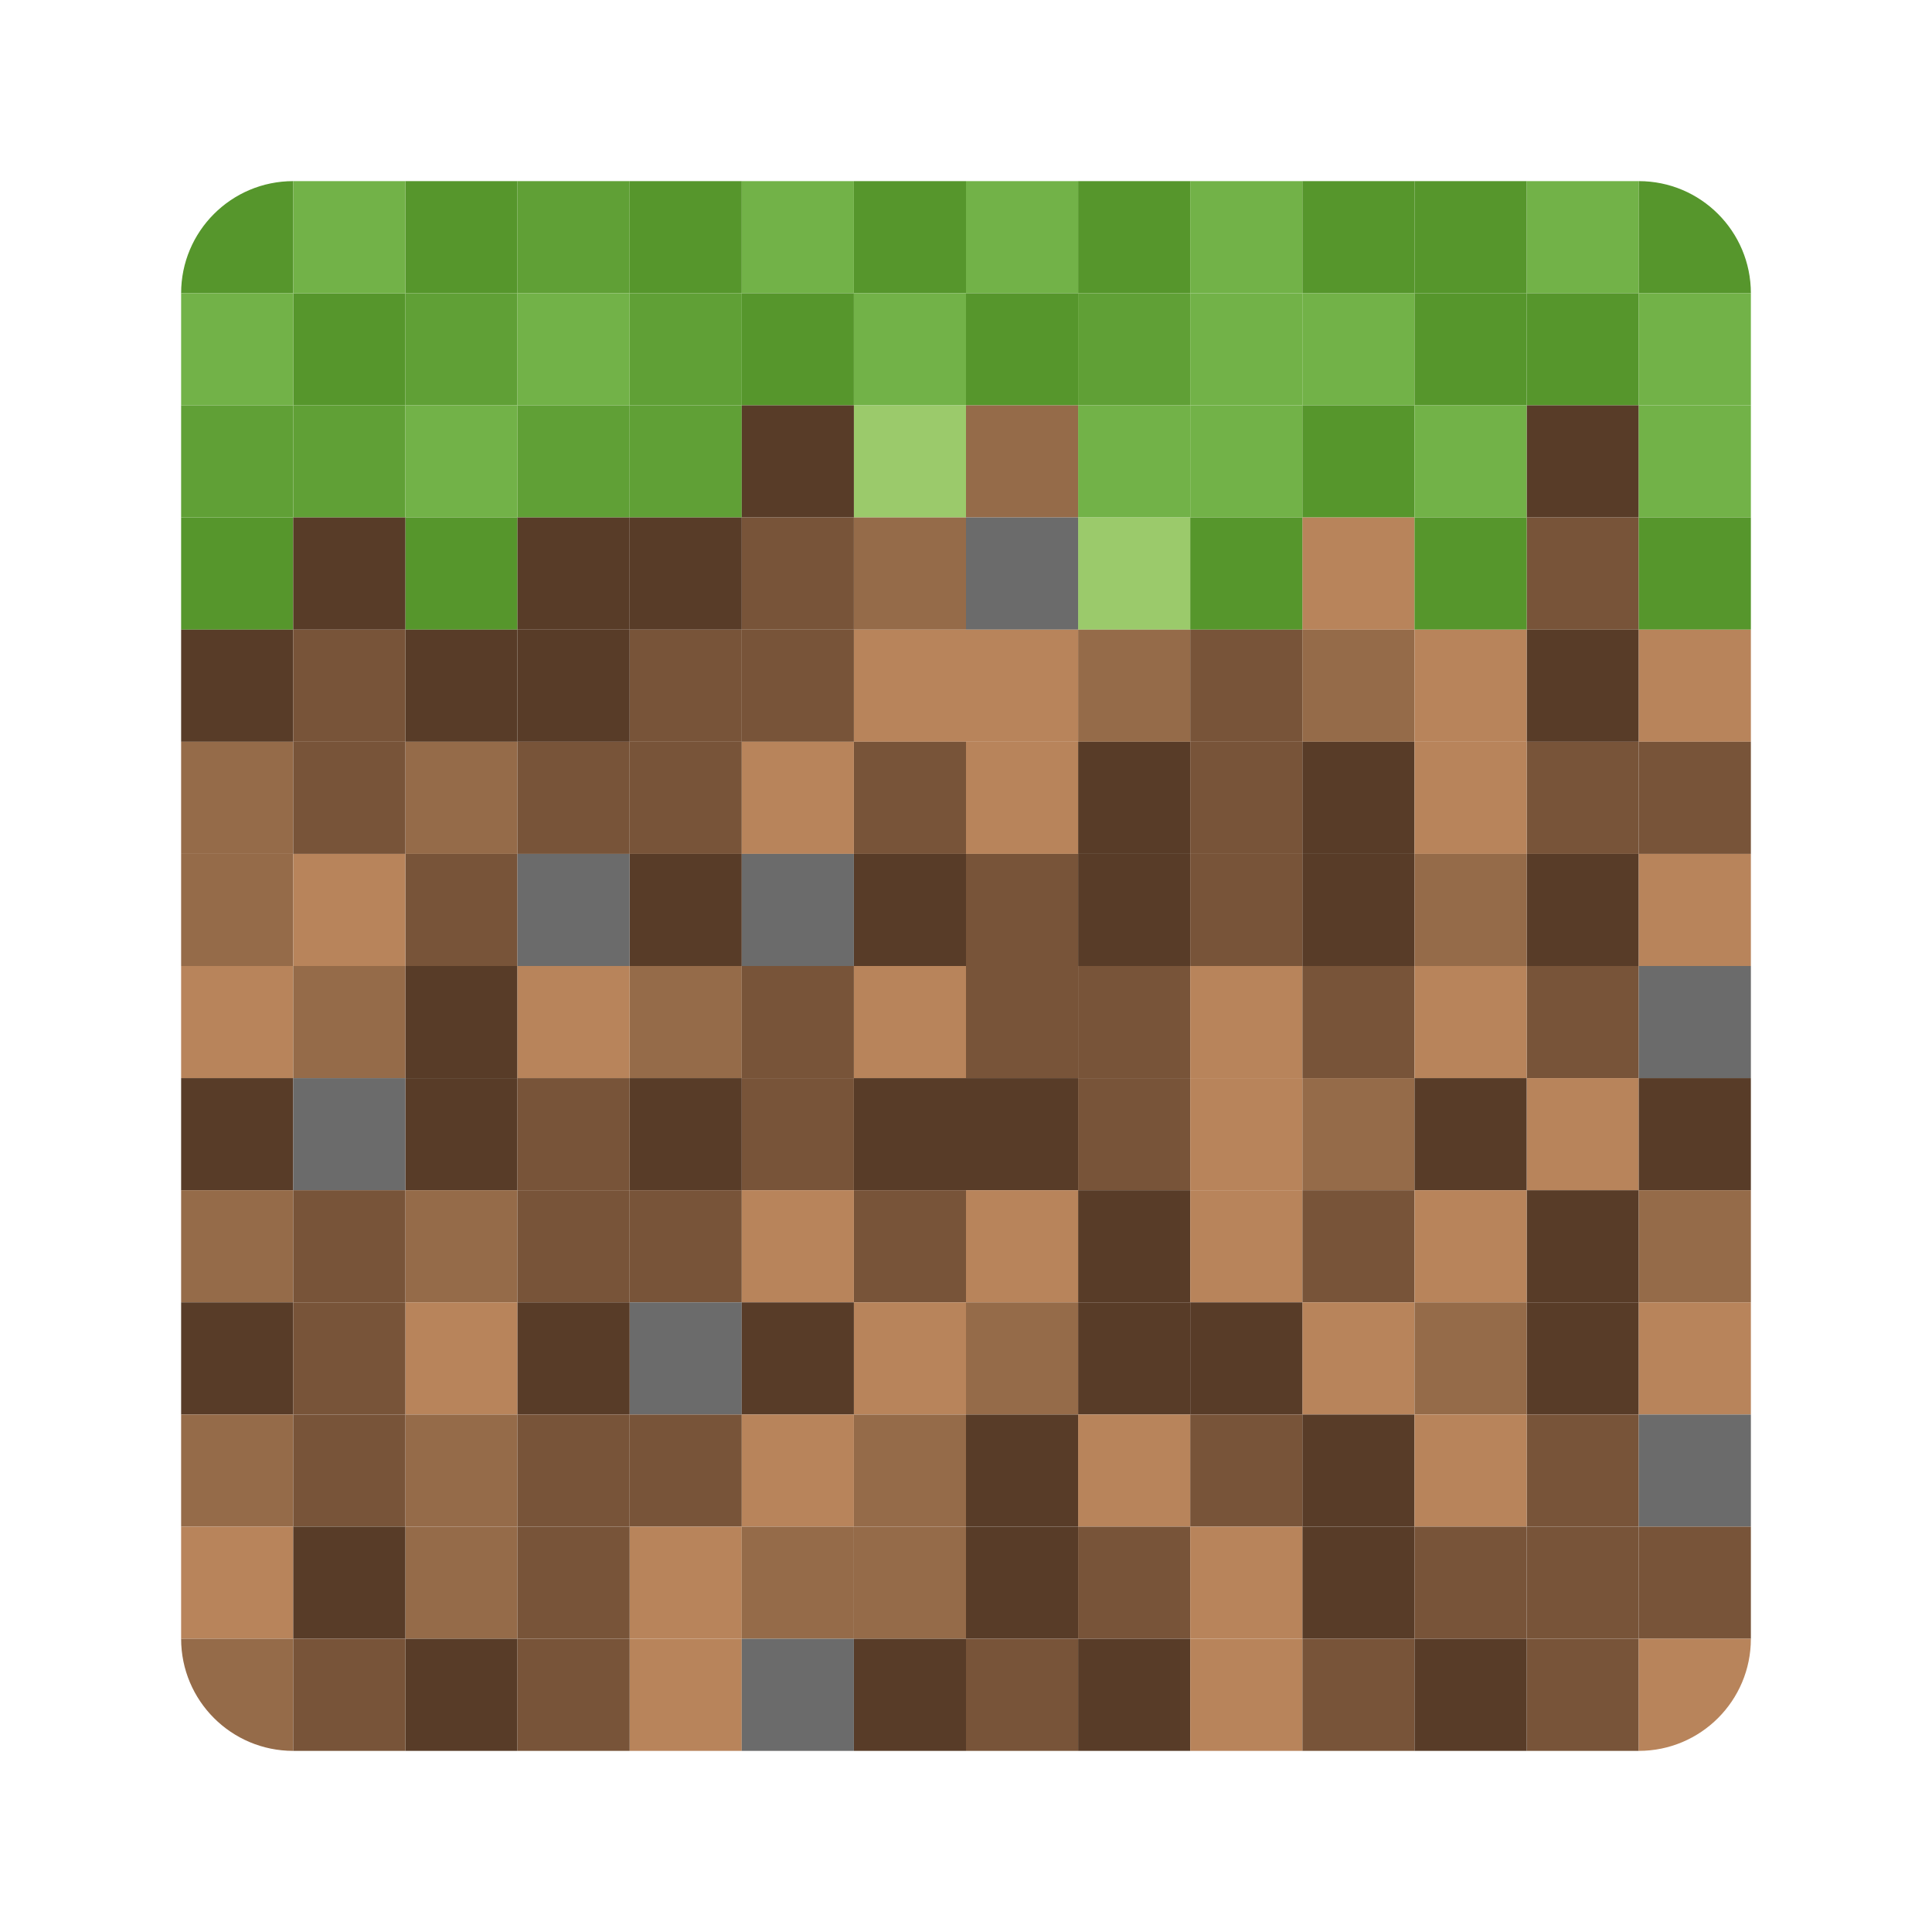 <svg width="32" height="32" viewBox="0 0 32 32" fill="none" xmlns="http://www.w3.org/2000/svg">
<path d="M3 4.857C3 3.831 3.831 3 4.857 3V4.857H3Z" fill="#56962C"/>
<path d="M4.857 4.857H6.714V6.714H4.857V4.857Z" fill="#56962C"/>
<path d="M4.857 6.714H6.714V8.571H4.857V6.714Z" fill="#60A036"/>
<path d="M3 8.571H4.857V10.429H3V8.571Z" fill="#56962C"/>
<path d="M3 10.429H4.857V12.286H3V10.429Z" fill="#583C28"/>
<path d="M3 12.286H4.857V14.143H3V12.286Z" fill="#956B49"/>
<path d="M3 14.143H4.857V16H3V14.143Z" fill="#956B49"/>
<path d="M3 16H4.857V17.857H3V16Z" fill="#B8845B"/>
<path d="M3 17.857H4.857V19.714H3V17.857Z" fill="#583C28"/>
<path d="M3 19.714H4.857V21.571H3V19.714Z" fill="#956B49"/>
<path d="M3 21.571H4.857V23.429H3V21.571Z" fill="#583C28"/>
<path d="M3 23.429H4.857V25.286H3V23.429Z" fill="#956B49"/>
<path d="M3 25.286H4.857V27.143H3V25.286Z" fill="#B8845B"/>
<path d="M3 27.143H4.857V29C3.831 29 3 28.169 3 27.143Z" fill="#956B49"/>
<path d="M6.714 3H8.571V4.857H6.714V3Z" fill="#56962C"/>
<path d="M6.714 4.857H8.571V6.714H6.714V4.857Z" fill="#60A036"/>
<path d="M6.714 6.714H8.571V8.571H6.714V6.714Z" fill="#72B248"/>
<path d="M6.714 8.571H8.571V10.429H6.714V8.571Z" fill="#56962C"/>
<path d="M6.714 10.429H8.571V12.286H6.714V10.429Z" fill="#583C28"/>
<path d="M6.714 12.286H8.571V14.143H6.714V12.286Z" fill="#956B49"/>
<path d="M6.714 14.143H8.571V16H6.714V14.143Z" fill="#785439"/>
<path d="M6.714 16H8.571V17.857H6.714V16Z" fill="#583C28"/>
<path d="M6.714 17.857H8.571V19.714H6.714V17.857Z" fill="#583C28"/>
<path d="M6.714 19.714H8.571V21.571H6.714V19.714Z" fill="#956B49"/>
<path d="M6.714 21.571H8.571V23.429H6.714V21.571Z" fill="#B8845B"/>
<path d="M6.714 23.429H8.571V25.286H6.714V23.429Z" fill="#956B49"/>
<path d="M6.714 25.286H8.571V27.143H6.714V25.286Z" fill="#956B49"/>
<path d="M6.714 27.143H8.571V29H6.714V27.143Z" fill="#583C28"/>
<path d="M10.429 3H12.286V4.857H10.429V3Z" fill="#56962C"/>
<path d="M10.429 4.857H12.286V6.714H10.429V4.857Z" fill="#60A036"/>
<path d="M10.429 6.714H12.286V8.571H10.429V6.714Z" fill="#60A036"/>
<path d="M10.429 8.571H12.286V10.429H10.429V8.571Z" fill="#583C28"/>
<path d="M10.429 10.429H12.286V12.286H10.429V10.429Z" fill="#785439"/>
<path d="M10.429 12.286H12.286V14.143H10.429V12.286Z" fill="#785439"/>
<path d="M10.429 14.143H12.286V16H10.429V14.143Z" fill="#583C28"/>
<path d="M10.429 16H12.286V17.857H10.429V16Z" fill="#956B49"/>
<path d="M10.429 17.857H12.286V19.714H10.429V17.857Z" fill="#583C28"/>
<path d="M10.429 19.714H12.286V21.571H10.429V19.714Z" fill="#785439"/>
<path d="M10.429 21.571H12.286V23.429H10.429V21.571Z" fill="#6B6B6B"/>
<path d="M10.429 23.429H12.286V25.286H10.429V23.429Z" fill="#785439"/>
<path d="M10.429 25.286H12.286V27.143H10.429V25.286Z" fill="#B8845B"/>
<path d="M10.429 27.143H12.286V29H10.429V27.143Z" fill="#B8845B"/>
<path d="M14.143 3H16V4.857H14.143V3Z" fill="#56962C"/>
<path d="M14.143 4.857H16V6.714H14.143V4.857Z" fill="#72B248"/>
<path d="M14.143 6.714H16V8.571H14.143V6.714Z" fill="#9BCA6B"/>
<path d="M14.143 8.571H16V10.429H14.143V8.571Z" fill="#956B49"/>
<path d="M14.143 10.429H16V12.286H14.143V10.429Z" fill="#B8845B"/>
<path d="M14.143 12.286H16V14.143H14.143V12.286Z" fill="#785439"/>
<path d="M14.143 14.143H16V16H14.143V14.143Z" fill="#583C28"/>
<path d="M14.143 16H16V17.857H14.143V16Z" fill="#B8845B"/>
<path d="M14.143 17.857H16V19.714H14.143V17.857Z" fill="#583C28"/>
<path d="M14.143 19.714H16V21.571H14.143V19.714Z" fill="#785439"/>
<path d="M14.143 21.571H16V23.429H14.143V21.571Z" fill="#B8845B"/>
<path d="M14.143 23.429H16V25.286H14.143V23.429Z" fill="#956B49"/>
<path d="M14.143 25.286H16V27.143H14.143V25.286Z" fill="#956B49"/>
<path d="M14.143 27.143H16V29H14.143V27.143Z" fill="#583C28"/>
<path d="M17.857 3H19.714V4.857H17.857V3Z" fill="#56962C"/>
<path d="M17.857 4.857H19.714V6.714H17.857V4.857Z" fill="#60A036"/>
<path d="M17.857 6.714H19.714V8.571H17.857V6.714Z" fill="#72B248"/>
<path d="M17.857 8.571H19.714V10.429H17.857V8.571Z" fill="#9BCA6B"/>
<path d="M17.857 10.429H19.714V12.286H17.857V10.429Z" fill="#956B49"/>
<path d="M17.857 12.286H19.714V14.143H17.857V12.286Z" fill="#583C28"/>
<path d="M17.857 14.143H19.714V16H17.857V14.143Z" fill="#583C28"/>
<path d="M17.857 16H19.714V17.857H17.857V16Z" fill="#785439"/>
<path d="M17.857 17.857H19.714V19.714H17.857V17.857Z" fill="#785439"/>
<path d="M17.857 19.714H19.714V21.571H17.857V19.714Z" fill="#583C28"/>
<path d="M17.857 21.571H19.714V23.429H17.857V21.571Z" fill="#583C28"/>
<path d="M17.857 23.429H19.714V25.286H17.857V23.429Z" fill="#B8845B"/>
<path d="M17.857 25.286H19.714V27.143H17.857V25.286Z" fill="#785439"/>
<path d="M17.857 27.143H19.714V29H17.857V27.143Z" fill="#583C28"/>
<path d="M21.571 3H23.429V4.857H21.571V3Z" fill="#56962C"/>
<path d="M21.571 4.857H23.429V6.714H21.571V4.857Z" fill="#72B248"/>
<path d="M21.571 6.714H23.429V8.571H21.571V6.714Z" fill="#56962C"/>
<path d="M21.571 8.571H23.429V10.429H21.571V8.571Z" fill="#B8845B"/>
<path d="M21.571 10.429H23.429V12.286H21.571V10.429Z" fill="#956B49"/>
<path d="M21.571 12.286H23.429V14.143H21.571V12.286Z" fill="#583C28"/>
<path d="M21.571 14.143H23.429V16H21.571V14.143Z" fill="#583C28"/>
<path d="M21.571 16H23.429V17.857H21.571V16Z" fill="#785439"/>
<path d="M21.571 17.857H23.429V19.714H21.571V17.857Z" fill="#956B49"/>
<path d="M21.571 19.714H23.429V21.571H21.571V19.714Z" fill="#785439"/>
<path d="M21.571 21.571H23.429V23.429H21.571V21.571Z" fill="#B8845B"/>
<path d="M21.571 23.429H23.429V25.286H21.571V23.429Z" fill="#583C28"/>
<path d="M21.571 25.286H23.429V27.143H21.571V25.286Z" fill="#583C28"/>
<path d="M21.571 27.143H23.429V29H21.571V27.143Z" fill="#785439"/>
<path d="M25.286 3H27.143V4.857H25.286V3Z" fill="#72B248"/>
<path d="M25.286 4.857H27.143V6.714H25.286V4.857Z" fill="#56962C"/>
<path d="M25.286 6.714H27.143V8.571H25.286V6.714Z" fill="#583C28"/>
<path d="M25.286 8.571H27.143V10.429H25.286V8.571Z" fill="#785439"/>
<path d="M25.286 10.429H27.143V12.286H25.286V10.429Z" fill="#583C28"/>
<path d="M25.286 12.286H27.143V14.143H25.286V12.286Z" fill="#785439"/>
<path d="M25.286 14.143H27.143V16H25.286V14.143Z" fill="#583C28"/>
<path d="M25.286 16H27.143V17.857H25.286V16Z" fill="#785439"/>
<path d="M25.286 17.857H27.143V19.714H25.286V17.857Z" fill="#B8845B"/>
<path d="M25.286 19.714H27.143V21.571H25.286V19.714Z" fill="#583C28"/>
<path d="M25.286 21.571H27.143V23.429H25.286V21.571Z" fill="#583C28"/>
<path d="M25.286 23.429H27.143V25.286H25.286V23.429Z" fill="#785439"/>
<path d="M25.286 25.286H27.143V27.143H25.286V25.286Z" fill="#785439"/>
<path d="M25.286 27.143H27.143V29H25.286V27.143Z" fill="#785439"/>
<path d="M4.857 3H6.714V4.857H4.857V3Z" fill="#72B248"/>
<path d="M3 4.857H4.857V6.714H3V4.857Z" fill="#72B248"/>
<path d="M3 6.714H4.857V8.571H3V6.714Z" fill="#60A036"/>
<path d="M4.857 8.571H6.714V10.429H4.857V8.571Z" fill="#583C28"/>
<path d="M4.857 10.429H6.714V12.286H4.857V10.429Z" fill="#785439"/>
<path d="M4.857 12.286H6.714V14.143H4.857V12.286Z" fill="#785439"/>
<path d="M4.857 14.143H6.714V16H4.857V14.143Z" fill="#B8845B"/>
<path d="M4.857 16H6.714V17.857H4.857V16Z" fill="#956B49"/>
<path d="M4.857 17.857H6.714V19.714H4.857V17.857Z" fill="#6B6B6B"/>
<path d="M4.857 19.714H6.714V21.571H4.857V19.714Z" fill="#785439"/>
<path d="M4.857 21.571H6.714V23.429H4.857V21.571Z" fill="#785439"/>
<path d="M4.857 23.429H6.714V25.286H4.857V23.429Z" fill="#785439"/>
<path d="M4.857 25.286H6.714V27.143H4.857V25.286Z" fill="#583C28"/>
<path d="M4.857 27.143H6.714V29H4.857V27.143Z" fill="#785439"/>
<path d="M8.571 3H10.429V4.857H8.571V3Z" fill="#60A036"/>
<path d="M8.571 4.857H10.429V6.714H8.571V4.857Z" fill="#72B248"/>
<path d="M8.571 6.714H10.429V8.571H8.571V6.714Z" fill="#60A036"/>
<path d="M8.571 8.571H10.429V10.429H8.571V8.571Z" fill="#583C28"/>
<path d="M8.571 10.429H10.429V12.286H8.571V10.429Z" fill="#583C28"/>
<path d="M8.571 12.286H10.429V14.143H8.571V12.286Z" fill="#785439"/>
<path d="M8.571 14.143H10.429V16H8.571V14.143Z" fill="#6B6B6B"/>
<path d="M8.571 16H10.429V17.857H8.571V16Z" fill="#B8845B"/>
<path d="M8.571 17.857H10.429V19.714H8.571V17.857Z" fill="#785439"/>
<path d="M8.571 19.714H10.429V21.571H8.571V19.714Z" fill="#785439"/>
<path d="M8.571 21.571H10.429V23.429H8.571V21.571Z" fill="#583C28"/>
<path d="M8.571 23.429H10.429V25.286H8.571V23.429Z" fill="#785439"/>
<path d="M8.571 25.286H10.429V27.143H8.571V25.286Z" fill="#785439"/>
<path d="M8.571 27.143H10.429V29H8.571V27.143Z" fill="#785439"/>
<path d="M12.286 3H14.143V4.857H12.286V3Z" fill="#72B248"/>
<path d="M12.286 4.857H14.143V6.714H12.286V4.857Z" fill="#56962C"/>
<path d="M12.286 6.714H14.143V8.571H12.286V6.714Z" fill="#583C28"/>
<path d="M12.286 8.571H14.143V10.429H12.286V8.571Z" fill="#785439"/>
<path d="M12.286 10.429H14.143V12.286H12.286V10.429Z" fill="#785439"/>
<path d="M12.286 12.286H14.143V14.143H12.286V12.286Z" fill="#B8845B"/>
<path d="M12.286 14.143H14.143V16H12.286V14.143Z" fill="#6B6B6B"/>
<path d="M12.286 16H14.143V17.857H12.286V16Z" fill="#785439"/>
<path d="M12.286 17.857H14.143V19.714H12.286V17.857Z" fill="#785439"/>
<path d="M12.286 19.714H14.143V21.571H12.286V19.714Z" fill="#B8845B"/>
<path d="M12.286 21.571H14.143V23.429H12.286V21.571Z" fill="#583C28"/>
<path d="M12.286 23.429H14.143V25.286H12.286V23.429Z" fill="#B8845B"/>
<path d="M12.286 25.286H14.143V27.143H12.286V25.286Z" fill="#956B49"/>
<path d="M12.286 27.143H14.143V29H12.286V27.143Z" fill="#6B6B6B"/>
<path d="M16 3H17.857V4.857H16V3Z" fill="#72B248"/>
<path d="M16 4.857H17.857V6.714H16V4.857Z" fill="#56962C"/>
<path d="M16 6.714H17.857V8.571H16V6.714Z" fill="#956B49"/>
<path d="M16 8.571H17.857V10.429H16V8.571Z" fill="#6B6B6B"/>
<path d="M16 10.429H17.857V12.286H16V10.429Z" fill="#B8845B"/>
<path d="M16 12.286H17.857V14.143H16V12.286Z" fill="#B8845B"/>
<path d="M16 14.143H17.857V16H16V14.143Z" fill="#785439"/>
<path d="M16 16H17.857V17.857H16V16Z" fill="#785439"/>
<path d="M16 17.857H17.857V19.714H16V17.857Z" fill="#583C28"/>
<path d="M16 19.714H17.857V21.571H16V19.714Z" fill="#B8845B"/>
<path d="M16 21.571H17.857V23.429H16V21.571Z" fill="#956B49"/>
<path d="M16 23.429H17.857V25.286H16V23.429Z" fill="#583C28"/>
<path d="M16 25.286H17.857V27.143H16V25.286Z" fill="#583C28"/>
<path d="M16 27.143H17.857V29H16V27.143Z" fill="#785439"/>
<path d="M19.714 3H21.571V4.857H19.714V3Z" fill="#72B248"/>
<path d="M19.714 4.857H21.571V6.714H19.714V4.857Z" fill="#72B248"/>
<path d="M19.714 6.714H21.571V8.571H19.714V6.714Z" fill="#72B248"/>
<path d="M19.714 8.571H21.571V10.429H19.714V8.571Z" fill="#56962C"/>
<path d="M19.714 10.429H21.571V12.286H19.714V10.429Z" fill="#785439"/>
<path d="M19.714 12.286H21.571V14.143H19.714V12.286Z" fill="#785439"/>
<path d="M19.714 14.143H21.571V16H19.714V14.143Z" fill="#785439"/>
<path d="M19.714 16H21.571V17.857H19.714V16Z" fill="#B8845B"/>
<path d="M19.714 17.857H21.571V19.714H19.714V17.857Z" fill="#B8845B"/>
<path d="M19.714 19.714H21.571V21.571H19.714V19.714Z" fill="#B8845B"/>
<path d="M19.714 21.571H21.571V23.429H19.714V21.571Z" fill="#583C28"/>
<path d="M19.714 23.429H21.571V25.286H19.714V23.429Z" fill="#785439"/>
<path d="M19.714 25.286H21.571V27.143H19.714V25.286Z" fill="#B8845B"/>
<path d="M19.714 27.143H21.571V29H19.714V27.143Z" fill="#B8845B"/>
<path d="M23.429 3H25.286V4.857H23.429V3Z" fill="#56962C"/>
<path d="M23.429 4.857H25.286V6.714H23.429V4.857Z" fill="#56962C"/>
<path d="M23.429 6.714H25.286V8.571H23.429V6.714Z" fill="#72B248"/>
<path d="M23.429 8.571H25.286V10.429H23.429V8.571Z" fill="#56962C"/>
<path d="M23.429 10.429H25.286V12.286H23.429V10.429Z" fill="#B8845B"/>
<path d="M23.429 12.286H25.286V14.143H23.429V12.286Z" fill="#B8845B"/>
<path d="M23.429 14.143H25.286V16H23.429V14.143Z" fill="#956B49"/>
<path d="M23.429 16H25.286V17.857H23.429V16Z" fill="#B8845B"/>
<path d="M23.429 17.857H25.286V19.714H23.429V17.857Z" fill="#583C28"/>
<path d="M23.429 19.714H25.286V21.571H23.429V19.714Z" fill="#B8845B"/>
<path d="M23.429 21.571H25.286V23.429H23.429V21.571Z" fill="#956B49"/>
<path d="M23.429 23.429H25.286V25.286H23.429V23.429Z" fill="#B8845B"/>
<path d="M23.429 25.286H25.286V27.143H23.429V25.286Z" fill="#785439"/>
<path d="M23.429 27.143H25.286V29H23.429V27.143Z" fill="#583C28"/>
<path d="M27.143 3C28.169 3 29 3.831 29 4.857H27.143V3Z" fill="#56962C"/>
<path d="M27.143 4.857H29V6.714H27.143V4.857Z" fill="#72B248"/>
<path d="M27.143 6.714H29V8.571H27.143V6.714Z" fill="#72B248"/>
<path d="M27.143 8.571H29V10.429H27.143V8.571Z" fill="#56962C"/>
<path d="M27.143 10.429H29V12.286H27.143V10.429Z" fill="#B8845B"/>
<path d="M27.143 12.286H29V14.143H27.143V12.286Z" fill="#785439"/>
<path d="M27.143 14.143H29V16H27.143V14.143Z" fill="#B8845B"/>
<path d="M27.143 16H29V17.857H27.143V16Z" fill="#6B6B6B"/>
<path d="M27.143 17.857H29V19.714H27.143V17.857Z" fill="#583C28"/>
<path d="M27.143 19.714H29V21.571H27.143V19.714Z" fill="#956B49"/>
<path d="M27.143 21.571H29V23.429H27.143V21.571Z" fill="#B8845B"/>
<path d="M27.143 23.429H29V25.286H27.143V23.429Z" fill="#6B6B6B"/>
<path d="M27.143 25.286H29V27.143H27.143V25.286Z" fill="#785439"/>
<path d="M27.143 27.143H29C29 28.169 28.169 29 27.143 29V27.143Z" fill="#B8845B"/>
</svg>
